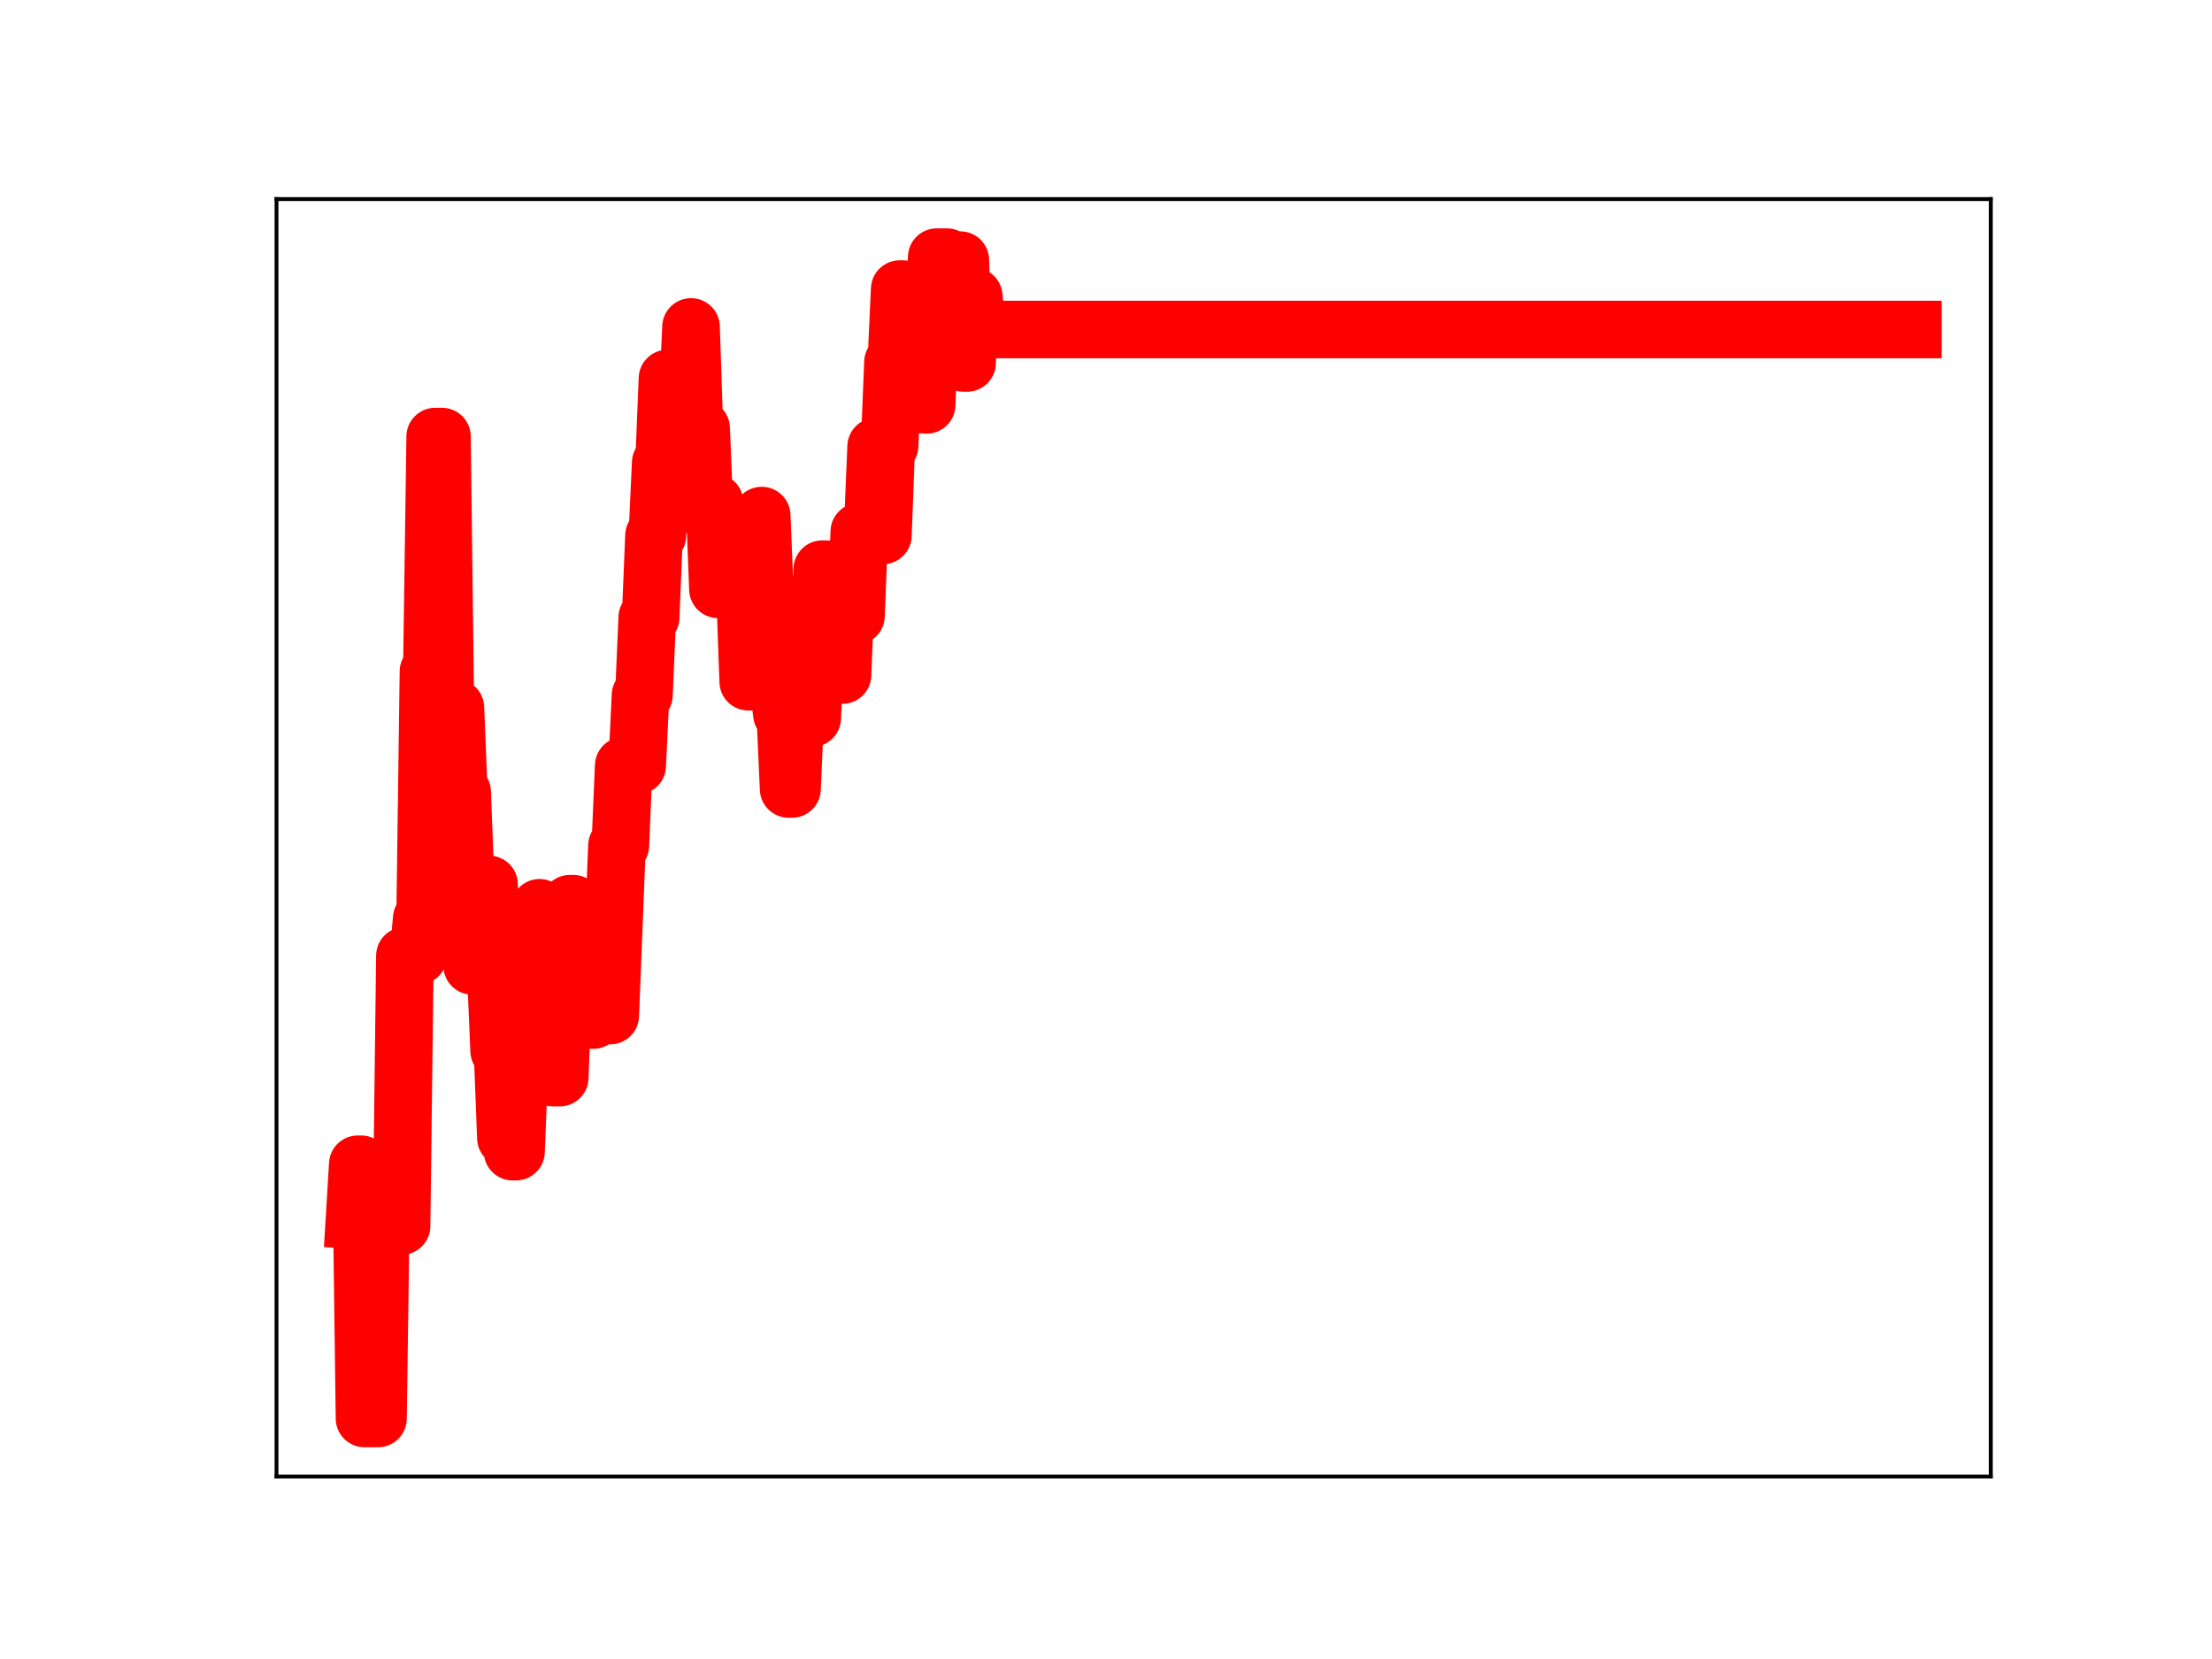<?xml version="1.0" encoding="utf-8" standalone="no"?>
<!DOCTYPE svg PUBLIC "-//W3C//DTD SVG 1.1//EN"
  "http://www.w3.org/Graphics/SVG/1.1/DTD/svg11.dtd">
<!-- Created with matplotlib (https://matplotlib.org/) -->
<svg height="345.6pt" version="1.1" viewBox="0 0 460.8 345.6" width="460.8pt" xmlns="http://www.w3.org/2000/svg" xmlns:xlink="http://www.w3.org/1999/xlink">
 <defs>
  <style type="text/css">
*{stroke-linecap:butt;stroke-linejoin:round;}
  </style>
 </defs>
 <g id="figure_1">
  <g id="patch_1">
   <path d="M 0 345.6 
L 460.8 345.6 
L 460.8 0 
L 0 0 
z
" style="fill:#ffffff;"/>
  </g>
  <g id="axes_1">
   <g id="patch_2">
    <path d="M 57.6 307.584 
L 414.72 307.584 
L 414.72 41.472 
L 57.6 41.472 
z
" style="fill:#ffffff;"/>
   </g>
   <g id="line2d_1">
    <path clip-path="url(#p9715b71f26)" d="M 73.833 254.165 
L 74.534 242.538 
L 75.235 242.538 
L 75.936 295.488 
L 78.741 295.488 
L 79.442 245.428 
L 80.144 245.428 
L 80.845 245.859 
L 82.247 245.859 
L 82.948 255.405 
L 83.649 255.405 
L 84.351 199.102 
L 87.155 199.102 
L 87.857 191.334 
L 88.558 191.334 
L 89.259 139.873 
L 89.96 139.873 
L 90.661 90.949 
L 92.064 90.949 
L 92.765 146.83 
L 93.466 146.83 
L 94.167 147.431 
L 94.869 147.431 
L 95.57 164.989 
L 96.271 164.989 
L 96.972 183.103 
L 97.673 183.103 
L 98.375 201.206 
L 99.777 201.206 
L 100.478 184.251 
L 101.881 184.251 
L 102.582 202.465 
L 103.283 202.465 
L 103.984 218.916 
L 104.685 218.916 
L 105.387 237.052 
L 106.088 237.052 
L 106.789 239.905 
L 107.49 239.905 
L 108.191 222.46 
L 108.893 222.46 
L 109.594 225.056 
L 110.295 207.238 
L 111.697 207.238 
L 112.399 189.113 
L 113.1 205.511 
L 114.502 205.511 
L 115.203 224.483 
L 116.606 224.483 
L 117.307 205.47 
L 118.008 205.47 
L 118.709 188.261 
L 119.411 188.261 
L 120.112 192.859 
L 120.813 192.859 
L 121.514 193.242 
L 122.215 193.242 
L 122.917 212.487 
L 123.618 212.487 
L 124.319 194.306 
L 125.02 193.569 
L 125.721 193.569 
L 126.423 211.561 
L 127.124 211.561 
L 128.526 176.155 
L 129.227 176.155 
L 129.929 159.512 
L 132.733 159.512 
L 133.435 144.821 
L 134.136 144.821 
L 134.837 128.628 
L 135.538 128.628 
L 136.239 111.591 
L 136.941 111.591 
L 137.642 96.369 
L 138.343 96.369 
L 139.044 78.854 
L 139.745 78.854 
L 140.447 98.556 
L 141.148 98.556 
L 141.849 83.646 
L 143.251 83.646 
L 143.952 68.113 
L 144.654 89.226 
L 146.056 89.226 
L 146.757 106.37 
L 148.16 106.37 
L 148.861 104.655 
L 149.562 122.751 
L 155.172 122.751 
L 155.873 142.008 
L 156.574 142.008 
L 157.275 122.536 
L 157.976 122.536 
L 158.678 107.405 
L 159.379 124.736 
L 160.781 124.736 
L 161.482 142.935 
L 162.184 142.935 
L 162.885 148.77 
L 163.586 148.77 
L 164.287 164.35 
L 164.988 164.35 
L 165.69 148.272 
L 166.391 148.272 
L 167.092 132.502 
L 168.494 132.502 
L 169.196 149.59 
L 169.897 134.243 
L 170.598 134.243 
L 171.299 118.568 
L 172 118.568 
L 172.702 135.434 
L 173.403 135.434 
L 174.104 140.616 
L 175.506 140.616 
L 176.208 123.311 
L 177.61 123.311 
L 178.311 128.293 
L 179.012 110.756 
L 180.415 110.756 
L 181.116 109.735 
L 181.817 109.735 
L 182.518 93.029 
L 183.22 93.029 
L 183.921 111.545 
L 184.622 92.846 
L 185.323 92.846 
L 186.024 75.455 
L 186.726 75.455 
L 187.427 60.227 
L 188.128 60.227 
L 188.829 78.847 
L 189.53 84.124 
L 190.232 84.124 
L 190.933 84.238 
L 193.036 84.336 
L 193.738 67.854 
L 194.439 67.854 
L 195.14 53.568 
L 197.244 53.568 
L 197.945 71.381 
L 198.646 71.381 
L 199.347 54.196 
L 200.048 54.196 
L 200.75 75.607 
L 201.451 75.607 
L 202.152 61.744 
L 202.853 61.744 
L 203.554 68.638 
L 398.487 68.638 
L 398.487 68.638 
" style="fill:none;stroke:#ff0000;stroke-linecap:square;stroke-width:12;"/>
    <defs>
     <path d="M 0 3 
C 0.796 3 1.559 2.684 2.121 2.121 
C 2.684 1.559 3 0.796 3 0 
C 3 -0.796 2.684 -1.559 2.121 -2.121 
C 1.559 -2.684 0.796 -3 0 -3 
C -0.796 -3 -1.559 -2.684 -2.121 -2.121 
C -2.684 -1.559 -3 -0.796 -3 0 
C -3 0.796 -2.684 1.559 -2.121 2.121 
C -1.559 2.684 -0.796 3 0 3 
z
" id="mf1afc79e54" style="stroke:#ff0000;"/>
    </defs>
    <g clip-path="url(#p9715b71f26)">
     <use style="fill:#ff0000;stroke:#ff0000;" x="73.833" xlink:href="#mf1afc79e54" y="254.165"/>
     <use style="fill:#ff0000;stroke:#ff0000;" x="74.534" xlink:href="#mf1afc79e54" y="242.538"/>
     <use style="fill:#ff0000;stroke:#ff0000;" x="75.235" xlink:href="#mf1afc79e54" y="242.538"/>
     <use style="fill:#ff0000;stroke:#ff0000;" x="75.936" xlink:href="#mf1afc79e54" y="295.488"/>
     <use style="fill:#ff0000;stroke:#ff0000;" x="76.638" xlink:href="#mf1afc79e54" y="295.488"/>
     <use style="fill:#ff0000;stroke:#ff0000;" x="77.339" xlink:href="#mf1afc79e54" y="295.488"/>
     <use style="fill:#ff0000;stroke:#ff0000;" x="78.04" xlink:href="#mf1afc79e54" y="295.488"/>
     <use style="fill:#ff0000;stroke:#ff0000;" x="78.741" xlink:href="#mf1afc79e54" y="295.488"/>
     <use style="fill:#ff0000;stroke:#ff0000;" x="79.442" xlink:href="#mf1afc79e54" y="245.428"/>
     <use style="fill:#ff0000;stroke:#ff0000;" x="80.144" xlink:href="#mf1afc79e54" y="245.428"/>
     <use style="fill:#ff0000;stroke:#ff0000;" x="80.845" xlink:href="#mf1afc79e54" y="245.859"/>
     <use style="fill:#ff0000;stroke:#ff0000;" x="81.546" xlink:href="#mf1afc79e54" y="245.859"/>
     <use style="fill:#ff0000;stroke:#ff0000;" x="82.247" xlink:href="#mf1afc79e54" y="245.859"/>
     <use style="fill:#ff0000;stroke:#ff0000;" x="82.948" xlink:href="#mf1afc79e54" y="255.405"/>
     <use style="fill:#ff0000;stroke:#ff0000;" x="83.649" xlink:href="#mf1afc79e54" y="255.405"/>
     <use style="fill:#ff0000;stroke:#ff0000;" x="84.351" xlink:href="#mf1afc79e54" y="199.102"/>
     <use style="fill:#ff0000;stroke:#ff0000;" x="85.052" xlink:href="#mf1afc79e54" y="199.102"/>
     <use style="fill:#ff0000;stroke:#ff0000;" x="85.753" xlink:href="#mf1afc79e54" y="199.102"/>
     <use style="fill:#ff0000;stroke:#ff0000;" x="86.454" xlink:href="#mf1afc79e54" y="199.102"/>
     <use style="fill:#ff0000;stroke:#ff0000;" x="87.155" xlink:href="#mf1afc79e54" y="199.102"/>
     <use style="fill:#ff0000;stroke:#ff0000;" x="87.857" xlink:href="#mf1afc79e54" y="191.334"/>
     <use style="fill:#ff0000;stroke:#ff0000;" x="88.558" xlink:href="#mf1afc79e54" y="191.334"/>
     <use style="fill:#ff0000;stroke:#ff0000;" x="89.259" xlink:href="#mf1afc79e54" y="139.873"/>
     <use style="fill:#ff0000;stroke:#ff0000;" x="89.96" xlink:href="#mf1afc79e54" y="139.873"/>
     <use style="fill:#ff0000;stroke:#ff0000;" x="90.661" xlink:href="#mf1afc79e54" y="90.949"/>
     <use style="fill:#ff0000;stroke:#ff0000;" x="91.363" xlink:href="#mf1afc79e54" y="90.949"/>
     <use style="fill:#ff0000;stroke:#ff0000;" x="92.064" xlink:href="#mf1afc79e54" y="90.949"/>
     <use style="fill:#ff0000;stroke:#ff0000;" x="92.765" xlink:href="#mf1afc79e54" y="146.83"/>
     <use style="fill:#ff0000;stroke:#ff0000;" x="93.466" xlink:href="#mf1afc79e54" y="146.83"/>
     <use style="fill:#ff0000;stroke:#ff0000;" x="94.167" xlink:href="#mf1afc79e54" y="147.431"/>
     <use style="fill:#ff0000;stroke:#ff0000;" x="94.869" xlink:href="#mf1afc79e54" y="147.431"/>
     <use style="fill:#ff0000;stroke:#ff0000;" x="95.57" xlink:href="#mf1afc79e54" y="164.989"/>
     <use style="fill:#ff0000;stroke:#ff0000;" x="96.271" xlink:href="#mf1afc79e54" y="164.989"/>
     <use style="fill:#ff0000;stroke:#ff0000;" x="96.972" xlink:href="#mf1afc79e54" y="183.103"/>
     <use style="fill:#ff0000;stroke:#ff0000;" x="97.673" xlink:href="#mf1afc79e54" y="183.103"/>
     <use style="fill:#ff0000;stroke:#ff0000;" x="98.375" xlink:href="#mf1afc79e54" y="201.206"/>
     <use style="fill:#ff0000;stroke:#ff0000;" x="99.076" xlink:href="#mf1afc79e54" y="201.206"/>
     <use style="fill:#ff0000;stroke:#ff0000;" x="99.777" xlink:href="#mf1afc79e54" y="201.206"/>
     <use style="fill:#ff0000;stroke:#ff0000;" x="100.478" xlink:href="#mf1afc79e54" y="184.251"/>
     <use style="fill:#ff0000;stroke:#ff0000;" x="101.179" xlink:href="#mf1afc79e54" y="184.251"/>
     <use style="fill:#ff0000;stroke:#ff0000;" x="101.881" xlink:href="#mf1afc79e54" y="184.251"/>
     <use style="fill:#ff0000;stroke:#ff0000;" x="102.582" xlink:href="#mf1afc79e54" y="202.465"/>
     <use style="fill:#ff0000;stroke:#ff0000;" x="103.283" xlink:href="#mf1afc79e54" y="202.465"/>
     <use style="fill:#ff0000;stroke:#ff0000;" x="103.984" xlink:href="#mf1afc79e54" y="218.916"/>
     <use style="fill:#ff0000;stroke:#ff0000;" x="104.685" xlink:href="#mf1afc79e54" y="218.916"/>
     <use style="fill:#ff0000;stroke:#ff0000;" x="105.387" xlink:href="#mf1afc79e54" y="237.052"/>
     <use style="fill:#ff0000;stroke:#ff0000;" x="106.088" xlink:href="#mf1afc79e54" y="237.052"/>
     <use style="fill:#ff0000;stroke:#ff0000;" x="106.789" xlink:href="#mf1afc79e54" y="239.905"/>
     <use style="fill:#ff0000;stroke:#ff0000;" x="107.49" xlink:href="#mf1afc79e54" y="239.905"/>
     <use style="fill:#ff0000;stroke:#ff0000;" x="108.191" xlink:href="#mf1afc79e54" y="222.46"/>
     <use style="fill:#ff0000;stroke:#ff0000;" x="108.893" xlink:href="#mf1afc79e54" y="222.46"/>
     <use style="fill:#ff0000;stroke:#ff0000;" x="109.594" xlink:href="#mf1afc79e54" y="225.056"/>
     <use style="fill:#ff0000;stroke:#ff0000;" x="110.295" xlink:href="#mf1afc79e54" y="207.238"/>
     <use style="fill:#ff0000;stroke:#ff0000;" x="110.996" xlink:href="#mf1afc79e54" y="207.238"/>
     <use style="fill:#ff0000;stroke:#ff0000;" x="111.697" xlink:href="#mf1afc79e54" y="207.238"/>
     <use style="fill:#ff0000;stroke:#ff0000;" x="112.399" xlink:href="#mf1afc79e54" y="189.113"/>
     <use style="fill:#ff0000;stroke:#ff0000;" x="113.1" xlink:href="#mf1afc79e54" y="205.511"/>
     <use style="fill:#ff0000;stroke:#ff0000;" x="113.801" xlink:href="#mf1afc79e54" y="205.511"/>
     <use style="fill:#ff0000;stroke:#ff0000;" x="114.502" xlink:href="#mf1afc79e54" y="205.511"/>
     <use style="fill:#ff0000;stroke:#ff0000;" x="115.203" xlink:href="#mf1afc79e54" y="224.483"/>
     <use style="fill:#ff0000;stroke:#ff0000;" x="115.905" xlink:href="#mf1afc79e54" y="224.483"/>
     <use style="fill:#ff0000;stroke:#ff0000;" x="116.606" xlink:href="#mf1afc79e54" y="224.483"/>
     <use style="fill:#ff0000;stroke:#ff0000;" x="117.307" xlink:href="#mf1afc79e54" y="205.47"/>
     <use style="fill:#ff0000;stroke:#ff0000;" x="118.008" xlink:href="#mf1afc79e54" y="205.47"/>
     <use style="fill:#ff0000;stroke:#ff0000;" x="118.709" xlink:href="#mf1afc79e54" y="188.261"/>
     <use style="fill:#ff0000;stroke:#ff0000;" x="119.411" xlink:href="#mf1afc79e54" y="188.261"/>
     <use style="fill:#ff0000;stroke:#ff0000;" x="120.112" xlink:href="#mf1afc79e54" y="192.859"/>
     <use style="fill:#ff0000;stroke:#ff0000;" x="120.813" xlink:href="#mf1afc79e54" y="192.859"/>
     <use style="fill:#ff0000;stroke:#ff0000;" x="121.514" xlink:href="#mf1afc79e54" y="193.242"/>
     <use style="fill:#ff0000;stroke:#ff0000;" x="122.215" xlink:href="#mf1afc79e54" y="193.242"/>
     <use style="fill:#ff0000;stroke:#ff0000;" x="122.917" xlink:href="#mf1afc79e54" y="212.487"/>
     <use style="fill:#ff0000;stroke:#ff0000;" x="123.618" xlink:href="#mf1afc79e54" y="212.487"/>
     <use style="fill:#ff0000;stroke:#ff0000;" x="124.319" xlink:href="#mf1afc79e54" y="194.306"/>
     <use style="fill:#ff0000;stroke:#ff0000;" x="125.02" xlink:href="#mf1afc79e54" y="193.569"/>
     <use style="fill:#ff0000;stroke:#ff0000;" x="125.721" xlink:href="#mf1afc79e54" y="193.569"/>
     <use style="fill:#ff0000;stroke:#ff0000;" x="126.423" xlink:href="#mf1afc79e54" y="211.561"/>
     <use style="fill:#ff0000;stroke:#ff0000;" x="127.124" xlink:href="#mf1afc79e54" y="211.561"/>
     <use style="fill:#ff0000;stroke:#ff0000;" x="127.825" xlink:href="#mf1afc79e54" y="193.822"/>
     <use style="fill:#ff0000;stroke:#ff0000;" x="128.526" xlink:href="#mf1afc79e54" y="176.155"/>
     <use style="fill:#ff0000;stroke:#ff0000;" x="129.227" xlink:href="#mf1afc79e54" y="176.155"/>
     <use style="fill:#ff0000;stroke:#ff0000;" x="129.929" xlink:href="#mf1afc79e54" y="159.512"/>
     <use style="fill:#ff0000;stroke:#ff0000;" x="130.63" xlink:href="#mf1afc79e54" y="159.512"/>
     <use style="fill:#ff0000;stroke:#ff0000;" x="131.331" xlink:href="#mf1afc79e54" y="159.512"/>
     <use style="fill:#ff0000;stroke:#ff0000;" x="132.032" xlink:href="#mf1afc79e54" y="159.512"/>
     <use style="fill:#ff0000;stroke:#ff0000;" x="132.733" xlink:href="#mf1afc79e54" y="159.512"/>
     <use style="fill:#ff0000;stroke:#ff0000;" x="133.435" xlink:href="#mf1afc79e54" y="144.821"/>
     <use style="fill:#ff0000;stroke:#ff0000;" x="134.136" xlink:href="#mf1afc79e54" y="144.821"/>
     <use style="fill:#ff0000;stroke:#ff0000;" x="134.837" xlink:href="#mf1afc79e54" y="128.628"/>
     <use style="fill:#ff0000;stroke:#ff0000;" x="135.538" xlink:href="#mf1afc79e54" y="128.628"/>
     <use style="fill:#ff0000;stroke:#ff0000;" x="136.239" xlink:href="#mf1afc79e54" y="111.591"/>
     <use style="fill:#ff0000;stroke:#ff0000;" x="136.941" xlink:href="#mf1afc79e54" y="111.591"/>
     <use style="fill:#ff0000;stroke:#ff0000;" x="137.642" xlink:href="#mf1afc79e54" y="96.369"/>
     <use style="fill:#ff0000;stroke:#ff0000;" x="138.343" xlink:href="#mf1afc79e54" y="96.369"/>
     <use style="fill:#ff0000;stroke:#ff0000;" x="139.044" xlink:href="#mf1afc79e54" y="78.854"/>
     <use style="fill:#ff0000;stroke:#ff0000;" x="139.745" xlink:href="#mf1afc79e54" y="78.854"/>
     <use style="fill:#ff0000;stroke:#ff0000;" x="140.447" xlink:href="#mf1afc79e54" y="98.556"/>
     <use style="fill:#ff0000;stroke:#ff0000;" x="141.148" xlink:href="#mf1afc79e54" y="98.556"/>
     <use style="fill:#ff0000;stroke:#ff0000;" x="141.849" xlink:href="#mf1afc79e54" y="83.646"/>
     <use style="fill:#ff0000;stroke:#ff0000;" x="142.55" xlink:href="#mf1afc79e54" y="83.646"/>
     <use style="fill:#ff0000;stroke:#ff0000;" x="143.251" xlink:href="#mf1afc79e54" y="83.646"/>
     <use style="fill:#ff0000;stroke:#ff0000;" x="143.952" xlink:href="#mf1afc79e54" y="68.113"/>
     <use style="fill:#ff0000;stroke:#ff0000;" x="144.654" xlink:href="#mf1afc79e54" y="89.226"/>
     <use style="fill:#ff0000;stroke:#ff0000;" x="145.355" xlink:href="#mf1afc79e54" y="89.226"/>
     <use style="fill:#ff0000;stroke:#ff0000;" x="146.056" xlink:href="#mf1afc79e54" y="89.226"/>
     <use style="fill:#ff0000;stroke:#ff0000;" x="146.757" xlink:href="#mf1afc79e54" y="106.37"/>
     <use style="fill:#ff0000;stroke:#ff0000;" x="147.458" xlink:href="#mf1afc79e54" y="106.37"/>
     <use style="fill:#ff0000;stroke:#ff0000;" x="148.16" xlink:href="#mf1afc79e54" y="106.37"/>
     <use style="fill:#ff0000;stroke:#ff0000;" x="148.861" xlink:href="#mf1afc79e54" y="104.655"/>
     <use style="fill:#ff0000;stroke:#ff0000;" x="149.562" xlink:href="#mf1afc79e54" y="122.751"/>
     <use style="fill:#ff0000;stroke:#ff0000;" x="150.263" xlink:href="#mf1afc79e54" y="122.751"/>
     <use style="fill:#ff0000;stroke:#ff0000;" x="150.964" xlink:href="#mf1afc79e54" y="122.751"/>
     <use style="fill:#ff0000;stroke:#ff0000;" x="151.666" xlink:href="#mf1afc79e54" y="122.751"/>
     <use style="fill:#ff0000;stroke:#ff0000;" x="152.367" xlink:href="#mf1afc79e54" y="122.751"/>
     <use style="fill:#ff0000;stroke:#ff0000;" x="153.068" xlink:href="#mf1afc79e54" y="122.751"/>
     <use style="fill:#ff0000;stroke:#ff0000;" x="153.769" xlink:href="#mf1afc79e54" y="122.751"/>
     <use style="fill:#ff0000;stroke:#ff0000;" x="154.47" xlink:href="#mf1afc79e54" y="122.751"/>
     <use style="fill:#ff0000;stroke:#ff0000;" x="155.172" xlink:href="#mf1afc79e54" y="122.751"/>
     <use style="fill:#ff0000;stroke:#ff0000;" x="155.873" xlink:href="#mf1afc79e54" y="142.008"/>
     <use style="fill:#ff0000;stroke:#ff0000;" x="156.574" xlink:href="#mf1afc79e54" y="142.008"/>
     <use style="fill:#ff0000;stroke:#ff0000;" x="157.275" xlink:href="#mf1afc79e54" y="122.536"/>
     <use style="fill:#ff0000;stroke:#ff0000;" x="157.976" xlink:href="#mf1afc79e54" y="122.536"/>
     <use style="fill:#ff0000;stroke:#ff0000;" x="158.678" xlink:href="#mf1afc79e54" y="107.405"/>
     <use style="fill:#ff0000;stroke:#ff0000;" x="159.379" xlink:href="#mf1afc79e54" y="124.736"/>
     <use style="fill:#ff0000;stroke:#ff0000;" x="160.08" xlink:href="#mf1afc79e54" y="124.736"/>
     <use style="fill:#ff0000;stroke:#ff0000;" x="160.781" xlink:href="#mf1afc79e54" y="124.736"/>
     <use style="fill:#ff0000;stroke:#ff0000;" x="161.482" xlink:href="#mf1afc79e54" y="142.935"/>
     <use style="fill:#ff0000;stroke:#ff0000;" x="162.184" xlink:href="#mf1afc79e54" y="142.935"/>
     <use style="fill:#ff0000;stroke:#ff0000;" x="162.885" xlink:href="#mf1afc79e54" y="148.77"/>
     <use style="fill:#ff0000;stroke:#ff0000;" x="163.586" xlink:href="#mf1afc79e54" y="148.77"/>
     <use style="fill:#ff0000;stroke:#ff0000;" x="164.287" xlink:href="#mf1afc79e54" y="164.35"/>
     <use style="fill:#ff0000;stroke:#ff0000;" x="164.988" xlink:href="#mf1afc79e54" y="164.35"/>
     <use style="fill:#ff0000;stroke:#ff0000;" x="165.69" xlink:href="#mf1afc79e54" y="148.272"/>
     <use style="fill:#ff0000;stroke:#ff0000;" x="166.391" xlink:href="#mf1afc79e54" y="148.272"/>
     <use style="fill:#ff0000;stroke:#ff0000;" x="167.092" xlink:href="#mf1afc79e54" y="132.502"/>
     <use style="fill:#ff0000;stroke:#ff0000;" x="167.793" xlink:href="#mf1afc79e54" y="132.502"/>
     <use style="fill:#ff0000;stroke:#ff0000;" x="168.494" xlink:href="#mf1afc79e54" y="132.502"/>
     <use style="fill:#ff0000;stroke:#ff0000;" x="169.196" xlink:href="#mf1afc79e54" y="149.59"/>
     <use style="fill:#ff0000;stroke:#ff0000;" x="169.897" xlink:href="#mf1afc79e54" y="134.243"/>
     <use style="fill:#ff0000;stroke:#ff0000;" x="170.598" xlink:href="#mf1afc79e54" y="134.243"/>
     <use style="fill:#ff0000;stroke:#ff0000;" x="171.299" xlink:href="#mf1afc79e54" y="118.568"/>
     <use style="fill:#ff0000;stroke:#ff0000;" x="172" xlink:href="#mf1afc79e54" y="118.568"/>
     <use style="fill:#ff0000;stroke:#ff0000;" x="172.702" xlink:href="#mf1afc79e54" y="135.434"/>
     <use style="fill:#ff0000;stroke:#ff0000;" x="173.403" xlink:href="#mf1afc79e54" y="135.434"/>
     <use style="fill:#ff0000;stroke:#ff0000;" x="174.104" xlink:href="#mf1afc79e54" y="140.616"/>
     <use style="fill:#ff0000;stroke:#ff0000;" x="174.805" xlink:href="#mf1afc79e54" y="140.616"/>
     <use style="fill:#ff0000;stroke:#ff0000;" x="175.506" xlink:href="#mf1afc79e54" y="140.616"/>
     <use style="fill:#ff0000;stroke:#ff0000;" x="176.208" xlink:href="#mf1afc79e54" y="123.311"/>
     <use style="fill:#ff0000;stroke:#ff0000;" x="176.909" xlink:href="#mf1afc79e54" y="123.311"/>
     <use style="fill:#ff0000;stroke:#ff0000;" x="177.61" xlink:href="#mf1afc79e54" y="123.311"/>
     <use style="fill:#ff0000;stroke:#ff0000;" x="178.311" xlink:href="#mf1afc79e54" y="128.293"/>
     <use style="fill:#ff0000;stroke:#ff0000;" x="179.012" xlink:href="#mf1afc79e54" y="110.756"/>
     <use style="fill:#ff0000;stroke:#ff0000;" x="179.714" xlink:href="#mf1afc79e54" y="110.756"/>
     <use style="fill:#ff0000;stroke:#ff0000;" x="180.415" xlink:href="#mf1afc79e54" y="110.756"/>
     <use style="fill:#ff0000;stroke:#ff0000;" x="181.116" xlink:href="#mf1afc79e54" y="109.735"/>
     <use style="fill:#ff0000;stroke:#ff0000;" x="181.817" xlink:href="#mf1afc79e54" y="109.735"/>
     <use style="fill:#ff0000;stroke:#ff0000;" x="182.518" xlink:href="#mf1afc79e54" y="93.029"/>
     <use style="fill:#ff0000;stroke:#ff0000;" x="183.22" xlink:href="#mf1afc79e54" y="93.029"/>
     <use style="fill:#ff0000;stroke:#ff0000;" x="183.921" xlink:href="#mf1afc79e54" y="111.545"/>
     <use style="fill:#ff0000;stroke:#ff0000;" x="184.622" xlink:href="#mf1afc79e54" y="92.846"/>
     <use style="fill:#ff0000;stroke:#ff0000;" x="185.323" xlink:href="#mf1afc79e54" y="92.846"/>
     <use style="fill:#ff0000;stroke:#ff0000;" x="186.024" xlink:href="#mf1afc79e54" y="75.455"/>
     <use style="fill:#ff0000;stroke:#ff0000;" x="186.726" xlink:href="#mf1afc79e54" y="75.455"/>
     <use style="fill:#ff0000;stroke:#ff0000;" x="187.427" xlink:href="#mf1afc79e54" y="60.227"/>
     <use style="fill:#ff0000;stroke:#ff0000;" x="188.128" xlink:href="#mf1afc79e54" y="60.227"/>
     <use style="fill:#ff0000;stroke:#ff0000;" x="188.829" xlink:href="#mf1afc79e54" y="78.847"/>
     <use style="fill:#ff0000;stroke:#ff0000;" x="189.53" xlink:href="#mf1afc79e54" y="84.124"/>
     <use style="fill:#ff0000;stroke:#ff0000;" x="190.232" xlink:href="#mf1afc79e54" y="84.124"/>
     <use style="fill:#ff0000;stroke:#ff0000;" x="190.933" xlink:href="#mf1afc79e54" y="84.238"/>
     <use style="fill:#ff0000;stroke:#ff0000;" x="191.634" xlink:href="#mf1afc79e54" y="84.238"/>
     <use style="fill:#ff0000;stroke:#ff0000;" x="192.335" xlink:href="#mf1afc79e54" y="84.336"/>
     <use style="fill:#ff0000;stroke:#ff0000;" x="193.036" xlink:href="#mf1afc79e54" y="84.336"/>
     <use style="fill:#ff0000;stroke:#ff0000;" x="193.738" xlink:href="#mf1afc79e54" y="67.854"/>
     <use style="fill:#ff0000;stroke:#ff0000;" x="194.439" xlink:href="#mf1afc79e54" y="67.854"/>
     <use style="fill:#ff0000;stroke:#ff0000;" x="195.14" xlink:href="#mf1afc79e54" y="53.568"/>
     <use style="fill:#ff0000;stroke:#ff0000;" x="195.841" xlink:href="#mf1afc79e54" y="53.568"/>
     <use style="fill:#ff0000;stroke:#ff0000;" x="196.542" xlink:href="#mf1afc79e54" y="53.568"/>
     <use style="fill:#ff0000;stroke:#ff0000;" x="197.244" xlink:href="#mf1afc79e54" y="53.568"/>
     <use style="fill:#ff0000;stroke:#ff0000;" x="197.945" xlink:href="#mf1afc79e54" y="71.381"/>
     <use style="fill:#ff0000;stroke:#ff0000;" x="198.646" xlink:href="#mf1afc79e54" y="71.381"/>
     <use style="fill:#ff0000;stroke:#ff0000;" x="199.347" xlink:href="#mf1afc79e54" y="54.196"/>
     <use style="fill:#ff0000;stroke:#ff0000;" x="200.048" xlink:href="#mf1afc79e54" y="54.196"/>
     <use style="fill:#ff0000;stroke:#ff0000;" x="200.75" xlink:href="#mf1afc79e54" y="75.607"/>
     <use style="fill:#ff0000;stroke:#ff0000;" x="201.451" xlink:href="#mf1afc79e54" y="75.607"/>
     <use style="fill:#ff0000;stroke:#ff0000;" x="202.152" xlink:href="#mf1afc79e54" y="61.744"/>
     <use style="fill:#ff0000;stroke:#ff0000;" x="202.853" xlink:href="#mf1afc79e54" y="61.744"/>
     <use style="fill:#ff0000;stroke:#ff0000;" x="203.554" xlink:href="#mf1afc79e54" y="68.638"/>
     <use style="fill:#ff0000;stroke:#ff0000;" x="204.256" xlink:href="#mf1afc79e54" y="68.638"/>
     <use style="fill:#ff0000;stroke:#ff0000;" x="204.957" xlink:href="#mf1afc79e54" y="68.638"/>
     <use style="fill:#ff0000;stroke:#ff0000;" x="205.658" xlink:href="#mf1afc79e54" y="68.638"/>
     <use style="fill:#ff0000;stroke:#ff0000;" x="206.359" xlink:href="#mf1afc79e54" y="68.638"/>
     <use style="fill:#ff0000;stroke:#ff0000;" x="207.06" xlink:href="#mf1afc79e54" y="68.638"/>
     <use style="fill:#ff0000;stroke:#ff0000;" x="207.761" xlink:href="#mf1afc79e54" y="68.638"/>
     <use style="fill:#ff0000;stroke:#ff0000;" x="208.463" xlink:href="#mf1afc79e54" y="68.638"/>
     <use style="fill:#ff0000;stroke:#ff0000;" x="209.164" xlink:href="#mf1afc79e54" y="68.638"/>
     <use style="fill:#ff0000;stroke:#ff0000;" x="209.865" xlink:href="#mf1afc79e54" y="68.638"/>
     <use style="fill:#ff0000;stroke:#ff0000;" x="210.566" xlink:href="#mf1afc79e54" y="68.638"/>
     <use style="fill:#ff0000;stroke:#ff0000;" x="211.267" xlink:href="#mf1afc79e54" y="68.638"/>
     <use style="fill:#ff0000;stroke:#ff0000;" x="211.969" xlink:href="#mf1afc79e54" y="68.638"/>
     <use style="fill:#ff0000;stroke:#ff0000;" x="212.67" xlink:href="#mf1afc79e54" y="68.638"/>
     <use style="fill:#ff0000;stroke:#ff0000;" x="213.371" xlink:href="#mf1afc79e54" y="68.638"/>
     <use style="fill:#ff0000;stroke:#ff0000;" x="214.072" xlink:href="#mf1afc79e54" y="68.638"/>
     <use style="fill:#ff0000;stroke:#ff0000;" x="214.773" xlink:href="#mf1afc79e54" y="68.638"/>
     <use style="fill:#ff0000;stroke:#ff0000;" x="215.475" xlink:href="#mf1afc79e54" y="68.638"/>
     <use style="fill:#ff0000;stroke:#ff0000;" x="216.176" xlink:href="#mf1afc79e54" y="68.638"/>
     <use style="fill:#ff0000;stroke:#ff0000;" x="216.877" xlink:href="#mf1afc79e54" y="68.638"/>
     <use style="fill:#ff0000;stroke:#ff0000;" x="217.578" xlink:href="#mf1afc79e54" y="68.638"/>
     <use style="fill:#ff0000;stroke:#ff0000;" x="218.279" xlink:href="#mf1afc79e54" y="68.638"/>
     <use style="fill:#ff0000;stroke:#ff0000;" x="218.981" xlink:href="#mf1afc79e54" y="68.638"/>
     <use style="fill:#ff0000;stroke:#ff0000;" x="219.682" xlink:href="#mf1afc79e54" y="68.638"/>
     <use style="fill:#ff0000;stroke:#ff0000;" x="220.383" xlink:href="#mf1afc79e54" y="68.638"/>
     <use style="fill:#ff0000;stroke:#ff0000;" x="221.084" xlink:href="#mf1afc79e54" y="68.638"/>
     <use style="fill:#ff0000;stroke:#ff0000;" x="221.785" xlink:href="#mf1afc79e54" y="68.638"/>
     <use style="fill:#ff0000;stroke:#ff0000;" x="222.487" xlink:href="#mf1afc79e54" y="68.638"/>
     <use style="fill:#ff0000;stroke:#ff0000;" x="223.188" xlink:href="#mf1afc79e54" y="68.638"/>
     <use style="fill:#ff0000;stroke:#ff0000;" x="223.889" xlink:href="#mf1afc79e54" y="68.638"/>
     <use style="fill:#ff0000;stroke:#ff0000;" x="224.59" xlink:href="#mf1afc79e54" y="68.638"/>
     <use style="fill:#ff0000;stroke:#ff0000;" x="225.291" xlink:href="#mf1afc79e54" y="68.638"/>
     <use style="fill:#ff0000;stroke:#ff0000;" x="225.993" xlink:href="#mf1afc79e54" y="68.638"/>
     <use style="fill:#ff0000;stroke:#ff0000;" x="226.694" xlink:href="#mf1afc79e54" y="68.638"/>
     <use style="fill:#ff0000;stroke:#ff0000;" x="227.395" xlink:href="#mf1afc79e54" y="68.638"/>
     <use style="fill:#ff0000;stroke:#ff0000;" x="228.096" xlink:href="#mf1afc79e54" y="68.638"/>
     <use style="fill:#ff0000;stroke:#ff0000;" x="228.797" xlink:href="#mf1afc79e54" y="68.638"/>
     <use style="fill:#ff0000;stroke:#ff0000;" x="229.499" xlink:href="#mf1afc79e54" y="68.638"/>
     <use style="fill:#ff0000;stroke:#ff0000;" x="230.2" xlink:href="#mf1afc79e54" y="68.638"/>
     <use style="fill:#ff0000;stroke:#ff0000;" x="230.901" xlink:href="#mf1afc79e54" y="68.638"/>
     <use style="fill:#ff0000;stroke:#ff0000;" x="231.602" xlink:href="#mf1afc79e54" y="68.638"/>
     <use style="fill:#ff0000;stroke:#ff0000;" x="232.303" xlink:href="#mf1afc79e54" y="68.638"/>
     <use style="fill:#ff0000;stroke:#ff0000;" x="233.005" xlink:href="#mf1afc79e54" y="68.638"/>
     <use style="fill:#ff0000;stroke:#ff0000;" x="233.706" xlink:href="#mf1afc79e54" y="68.638"/>
     <use style="fill:#ff0000;stroke:#ff0000;" x="234.407" xlink:href="#mf1afc79e54" y="68.638"/>
     <use style="fill:#ff0000;stroke:#ff0000;" x="235.108" xlink:href="#mf1afc79e54" y="68.638"/>
     <use style="fill:#ff0000;stroke:#ff0000;" x="235.809" xlink:href="#mf1afc79e54" y="68.638"/>
     <use style="fill:#ff0000;stroke:#ff0000;" x="236.511" xlink:href="#mf1afc79e54" y="68.638"/>
     <use style="fill:#ff0000;stroke:#ff0000;" x="237.212" xlink:href="#mf1afc79e54" y="68.638"/>
     <use style="fill:#ff0000;stroke:#ff0000;" x="237.913" xlink:href="#mf1afc79e54" y="68.638"/>
     <use style="fill:#ff0000;stroke:#ff0000;" x="238.614" xlink:href="#mf1afc79e54" y="68.638"/>
     <use style="fill:#ff0000;stroke:#ff0000;" x="239.315" xlink:href="#mf1afc79e54" y="68.638"/>
     <use style="fill:#ff0000;stroke:#ff0000;" x="240.017" xlink:href="#mf1afc79e54" y="68.638"/>
     <use style="fill:#ff0000;stroke:#ff0000;" x="240.718" xlink:href="#mf1afc79e54" y="68.638"/>
     <use style="fill:#ff0000;stroke:#ff0000;" x="241.419" xlink:href="#mf1afc79e54" y="68.638"/>
     <use style="fill:#ff0000;stroke:#ff0000;" x="242.12" xlink:href="#mf1afc79e54" y="68.638"/>
     <use style="fill:#ff0000;stroke:#ff0000;" x="242.821" xlink:href="#mf1afc79e54" y="68.638"/>
     <use style="fill:#ff0000;stroke:#ff0000;" x="243.523" xlink:href="#mf1afc79e54" y="68.638"/>
     <use style="fill:#ff0000;stroke:#ff0000;" x="244.224" xlink:href="#mf1afc79e54" y="68.638"/>
     <use style="fill:#ff0000;stroke:#ff0000;" x="244.925" xlink:href="#mf1afc79e54" y="68.638"/>
     <use style="fill:#ff0000;stroke:#ff0000;" x="245.626" xlink:href="#mf1afc79e54" y="68.638"/>
     <use style="fill:#ff0000;stroke:#ff0000;" x="246.327" xlink:href="#mf1afc79e54" y="68.638"/>
     <use style="fill:#ff0000;stroke:#ff0000;" x="247.029" xlink:href="#mf1afc79e54" y="68.638"/>
     <use style="fill:#ff0000;stroke:#ff0000;" x="247.73" xlink:href="#mf1afc79e54" y="68.638"/>
     <use style="fill:#ff0000;stroke:#ff0000;" x="248.431" xlink:href="#mf1afc79e54" y="68.638"/>
     <use style="fill:#ff0000;stroke:#ff0000;" x="249.132" xlink:href="#mf1afc79e54" y="68.638"/>
     <use style="fill:#ff0000;stroke:#ff0000;" x="249.833" xlink:href="#mf1afc79e54" y="68.638"/>
     <use style="fill:#ff0000;stroke:#ff0000;" x="250.535" xlink:href="#mf1afc79e54" y="68.638"/>
     <use style="fill:#ff0000;stroke:#ff0000;" x="251.236" xlink:href="#mf1afc79e54" y="68.638"/>
     <use style="fill:#ff0000;stroke:#ff0000;" x="251.937" xlink:href="#mf1afc79e54" y="68.638"/>
     <use style="fill:#ff0000;stroke:#ff0000;" x="252.638" xlink:href="#mf1afc79e54" y="68.638"/>
     <use style="fill:#ff0000;stroke:#ff0000;" x="253.339" xlink:href="#mf1afc79e54" y="68.638"/>
     <use style="fill:#ff0000;stroke:#ff0000;" x="254.041" xlink:href="#mf1afc79e54" y="68.638"/>
     <use style="fill:#ff0000;stroke:#ff0000;" x="254.742" xlink:href="#mf1afc79e54" y="68.638"/>
     <use style="fill:#ff0000;stroke:#ff0000;" x="255.443" xlink:href="#mf1afc79e54" y="68.638"/>
     <use style="fill:#ff0000;stroke:#ff0000;" x="256.144" xlink:href="#mf1afc79e54" y="68.638"/>
     <use style="fill:#ff0000;stroke:#ff0000;" x="256.845" xlink:href="#mf1afc79e54" y="68.638"/>
     <use style="fill:#ff0000;stroke:#ff0000;" x="257.547" xlink:href="#mf1afc79e54" y="68.638"/>
     <use style="fill:#ff0000;stroke:#ff0000;" x="258.248" xlink:href="#mf1afc79e54" y="68.638"/>
     <use style="fill:#ff0000;stroke:#ff0000;" x="258.949" xlink:href="#mf1afc79e54" y="68.638"/>
     <use style="fill:#ff0000;stroke:#ff0000;" x="259.65" xlink:href="#mf1afc79e54" y="68.638"/>
     <use style="fill:#ff0000;stroke:#ff0000;" x="260.351" xlink:href="#mf1afc79e54" y="68.638"/>
     <use style="fill:#ff0000;stroke:#ff0000;" x="261.053" xlink:href="#mf1afc79e54" y="68.638"/>
     <use style="fill:#ff0000;stroke:#ff0000;" x="261.754" xlink:href="#mf1afc79e54" y="68.638"/>
     <use style="fill:#ff0000;stroke:#ff0000;" x="262.455" xlink:href="#mf1afc79e54" y="68.638"/>
     <use style="fill:#ff0000;stroke:#ff0000;" x="263.156" xlink:href="#mf1afc79e54" y="68.638"/>
     <use style="fill:#ff0000;stroke:#ff0000;" x="263.857" xlink:href="#mf1afc79e54" y="68.638"/>
     <use style="fill:#ff0000;stroke:#ff0000;" x="264.559" xlink:href="#mf1afc79e54" y="68.638"/>
     <use style="fill:#ff0000;stroke:#ff0000;" x="265.26" xlink:href="#mf1afc79e54" y="68.638"/>
     <use style="fill:#ff0000;stroke:#ff0000;" x="265.961" xlink:href="#mf1afc79e54" y="68.638"/>
     <use style="fill:#ff0000;stroke:#ff0000;" x="266.662" xlink:href="#mf1afc79e54" y="68.638"/>
     <use style="fill:#ff0000;stroke:#ff0000;" x="267.363" xlink:href="#mf1afc79e54" y="68.638"/>
     <use style="fill:#ff0000;stroke:#ff0000;" x="268.064" xlink:href="#mf1afc79e54" y="68.638"/>
     <use style="fill:#ff0000;stroke:#ff0000;" x="268.766" xlink:href="#mf1afc79e54" y="68.638"/>
     <use style="fill:#ff0000;stroke:#ff0000;" x="269.467" xlink:href="#mf1afc79e54" y="68.638"/>
     <use style="fill:#ff0000;stroke:#ff0000;" x="270.168" xlink:href="#mf1afc79e54" y="68.638"/>
     <use style="fill:#ff0000;stroke:#ff0000;" x="270.869" xlink:href="#mf1afc79e54" y="68.638"/>
     <use style="fill:#ff0000;stroke:#ff0000;" x="271.57" xlink:href="#mf1afc79e54" y="68.638"/>
     <use style="fill:#ff0000;stroke:#ff0000;" x="272.272" xlink:href="#mf1afc79e54" y="68.638"/>
     <use style="fill:#ff0000;stroke:#ff0000;" x="272.973" xlink:href="#mf1afc79e54" y="68.638"/>
     <use style="fill:#ff0000;stroke:#ff0000;" x="273.674" xlink:href="#mf1afc79e54" y="68.638"/>
     <use style="fill:#ff0000;stroke:#ff0000;" x="274.375" xlink:href="#mf1afc79e54" y="68.638"/>
     <use style="fill:#ff0000;stroke:#ff0000;" x="275.076" xlink:href="#mf1afc79e54" y="68.638"/>
     <use style="fill:#ff0000;stroke:#ff0000;" x="275.778" xlink:href="#mf1afc79e54" y="68.638"/>
     <use style="fill:#ff0000;stroke:#ff0000;" x="276.479" xlink:href="#mf1afc79e54" y="68.638"/>
     <use style="fill:#ff0000;stroke:#ff0000;" x="277.18" xlink:href="#mf1afc79e54" y="68.638"/>
     <use style="fill:#ff0000;stroke:#ff0000;" x="277.881" xlink:href="#mf1afc79e54" y="68.638"/>
     <use style="fill:#ff0000;stroke:#ff0000;" x="278.582" xlink:href="#mf1afc79e54" y="68.638"/>
     <use style="fill:#ff0000;stroke:#ff0000;" x="279.284" xlink:href="#mf1afc79e54" y="68.638"/>
     <use style="fill:#ff0000;stroke:#ff0000;" x="279.985" xlink:href="#mf1afc79e54" y="68.638"/>
     <use style="fill:#ff0000;stroke:#ff0000;" x="280.686" xlink:href="#mf1afc79e54" y="68.638"/>
     <use style="fill:#ff0000;stroke:#ff0000;" x="281.387" xlink:href="#mf1afc79e54" y="68.638"/>
     <use style="fill:#ff0000;stroke:#ff0000;" x="282.088" xlink:href="#mf1afc79e54" y="68.638"/>
     <use style="fill:#ff0000;stroke:#ff0000;" x="282.79" xlink:href="#mf1afc79e54" y="68.638"/>
     <use style="fill:#ff0000;stroke:#ff0000;" x="283.491" xlink:href="#mf1afc79e54" y="68.638"/>
     <use style="fill:#ff0000;stroke:#ff0000;" x="284.192" xlink:href="#mf1afc79e54" y="68.638"/>
     <use style="fill:#ff0000;stroke:#ff0000;" x="284.893" xlink:href="#mf1afc79e54" y="68.638"/>
     <use style="fill:#ff0000;stroke:#ff0000;" x="285.594" xlink:href="#mf1afc79e54" y="68.638"/>
     <use style="fill:#ff0000;stroke:#ff0000;" x="286.296" xlink:href="#mf1afc79e54" y="68.638"/>
     <use style="fill:#ff0000;stroke:#ff0000;" x="286.997" xlink:href="#mf1afc79e54" y="68.638"/>
     <use style="fill:#ff0000;stroke:#ff0000;" x="287.698" xlink:href="#mf1afc79e54" y="68.638"/>
     <use style="fill:#ff0000;stroke:#ff0000;" x="288.399" xlink:href="#mf1afc79e54" y="68.638"/>
     <use style="fill:#ff0000;stroke:#ff0000;" x="289.1" xlink:href="#mf1afc79e54" y="68.638"/>
     <use style="fill:#ff0000;stroke:#ff0000;" x="289.802" xlink:href="#mf1afc79e54" y="68.638"/>
     <use style="fill:#ff0000;stroke:#ff0000;" x="290.503" xlink:href="#mf1afc79e54" y="68.638"/>
     <use style="fill:#ff0000;stroke:#ff0000;" x="291.204" xlink:href="#mf1afc79e54" y="68.638"/>
     <use style="fill:#ff0000;stroke:#ff0000;" x="291.905" xlink:href="#mf1afc79e54" y="68.638"/>
     <use style="fill:#ff0000;stroke:#ff0000;" x="292.606" xlink:href="#mf1afc79e54" y="68.638"/>
     <use style="fill:#ff0000;stroke:#ff0000;" x="293.308" xlink:href="#mf1afc79e54" y="68.638"/>
     <use style="fill:#ff0000;stroke:#ff0000;" x="294.009" xlink:href="#mf1afc79e54" y="68.638"/>
     <use style="fill:#ff0000;stroke:#ff0000;" x="294.71" xlink:href="#mf1afc79e54" y="68.638"/>
     <use style="fill:#ff0000;stroke:#ff0000;" x="295.411" xlink:href="#mf1afc79e54" y="68.638"/>
     <use style="fill:#ff0000;stroke:#ff0000;" x="296.112" xlink:href="#mf1afc79e54" y="68.638"/>
     <use style="fill:#ff0000;stroke:#ff0000;" x="296.814" xlink:href="#mf1afc79e54" y="68.638"/>
     <use style="fill:#ff0000;stroke:#ff0000;" x="297.515" xlink:href="#mf1afc79e54" y="68.638"/>
     <use style="fill:#ff0000;stroke:#ff0000;" x="298.216" xlink:href="#mf1afc79e54" y="68.638"/>
     <use style="fill:#ff0000;stroke:#ff0000;" x="298.917" xlink:href="#mf1afc79e54" y="68.638"/>
     <use style="fill:#ff0000;stroke:#ff0000;" x="299.618" xlink:href="#mf1afc79e54" y="68.638"/>
     <use style="fill:#ff0000;stroke:#ff0000;" x="300.32" xlink:href="#mf1afc79e54" y="68.638"/>
     <use style="fill:#ff0000;stroke:#ff0000;" x="301.021" xlink:href="#mf1afc79e54" y="68.638"/>
     <use style="fill:#ff0000;stroke:#ff0000;" x="301.722" xlink:href="#mf1afc79e54" y="68.638"/>
     <use style="fill:#ff0000;stroke:#ff0000;" x="302.423" xlink:href="#mf1afc79e54" y="68.638"/>
     <use style="fill:#ff0000;stroke:#ff0000;" x="303.124" xlink:href="#mf1afc79e54" y="68.638"/>
     <use style="fill:#ff0000;stroke:#ff0000;" x="303.826" xlink:href="#mf1afc79e54" y="68.638"/>
     <use style="fill:#ff0000;stroke:#ff0000;" x="304.527" xlink:href="#mf1afc79e54" y="68.638"/>
     <use style="fill:#ff0000;stroke:#ff0000;" x="305.228" xlink:href="#mf1afc79e54" y="68.638"/>
     <use style="fill:#ff0000;stroke:#ff0000;" x="305.929" xlink:href="#mf1afc79e54" y="68.638"/>
     <use style="fill:#ff0000;stroke:#ff0000;" x="306.63" xlink:href="#mf1afc79e54" y="68.638"/>
     <use style="fill:#ff0000;stroke:#ff0000;" x="307.332" xlink:href="#mf1afc79e54" y="68.638"/>
     <use style="fill:#ff0000;stroke:#ff0000;" x="308.033" xlink:href="#mf1afc79e54" y="68.638"/>
     <use style="fill:#ff0000;stroke:#ff0000;" x="308.734" xlink:href="#mf1afc79e54" y="68.638"/>
     <use style="fill:#ff0000;stroke:#ff0000;" x="309.435" xlink:href="#mf1afc79e54" y="68.638"/>
     <use style="fill:#ff0000;stroke:#ff0000;" x="310.136" xlink:href="#mf1afc79e54" y="68.638"/>
     <use style="fill:#ff0000;stroke:#ff0000;" x="310.838" xlink:href="#mf1afc79e54" y="68.638"/>
     <use style="fill:#ff0000;stroke:#ff0000;" x="311.539" xlink:href="#mf1afc79e54" y="68.638"/>
     <use style="fill:#ff0000;stroke:#ff0000;" x="312.24" xlink:href="#mf1afc79e54" y="68.638"/>
     <use style="fill:#ff0000;stroke:#ff0000;" x="312.941" xlink:href="#mf1afc79e54" y="68.638"/>
     <use style="fill:#ff0000;stroke:#ff0000;" x="313.642" xlink:href="#mf1afc79e54" y="68.638"/>
     <use style="fill:#ff0000;stroke:#ff0000;" x="314.344" xlink:href="#mf1afc79e54" y="68.638"/>
     <use style="fill:#ff0000;stroke:#ff0000;" x="315.045" xlink:href="#mf1afc79e54" y="68.638"/>
     <use style="fill:#ff0000;stroke:#ff0000;" x="315.746" xlink:href="#mf1afc79e54" y="68.638"/>
     <use style="fill:#ff0000;stroke:#ff0000;" x="316.447" xlink:href="#mf1afc79e54" y="68.638"/>
     <use style="fill:#ff0000;stroke:#ff0000;" x="317.148" xlink:href="#mf1afc79e54" y="68.638"/>
     <use style="fill:#ff0000;stroke:#ff0000;" x="317.85" xlink:href="#mf1afc79e54" y="68.638"/>
     <use style="fill:#ff0000;stroke:#ff0000;" x="318.551" xlink:href="#mf1afc79e54" y="68.638"/>
     <use style="fill:#ff0000;stroke:#ff0000;" x="319.252" xlink:href="#mf1afc79e54" y="68.638"/>
     <use style="fill:#ff0000;stroke:#ff0000;" x="319.953" xlink:href="#mf1afc79e54" y="68.638"/>
     <use style="fill:#ff0000;stroke:#ff0000;" x="320.654" xlink:href="#mf1afc79e54" y="68.638"/>
     <use style="fill:#ff0000;stroke:#ff0000;" x="321.356" xlink:href="#mf1afc79e54" y="68.638"/>
     <use style="fill:#ff0000;stroke:#ff0000;" x="322.057" xlink:href="#mf1afc79e54" y="68.638"/>
     <use style="fill:#ff0000;stroke:#ff0000;" x="322.758" xlink:href="#mf1afc79e54" y="68.638"/>
     <use style="fill:#ff0000;stroke:#ff0000;" x="323.459" xlink:href="#mf1afc79e54" y="68.638"/>
     <use style="fill:#ff0000;stroke:#ff0000;" x="324.16" xlink:href="#mf1afc79e54" y="68.638"/>
     <use style="fill:#ff0000;stroke:#ff0000;" x="324.862" xlink:href="#mf1afc79e54" y="68.638"/>
     <use style="fill:#ff0000;stroke:#ff0000;" x="325.563" xlink:href="#mf1afc79e54" y="68.638"/>
     <use style="fill:#ff0000;stroke:#ff0000;" x="326.264" xlink:href="#mf1afc79e54" y="68.638"/>
     <use style="fill:#ff0000;stroke:#ff0000;" x="326.965" xlink:href="#mf1afc79e54" y="68.638"/>
     <use style="fill:#ff0000;stroke:#ff0000;" x="327.666" xlink:href="#mf1afc79e54" y="68.638"/>
     <use style="fill:#ff0000;stroke:#ff0000;" x="328.368" xlink:href="#mf1afc79e54" y="68.638"/>
     <use style="fill:#ff0000;stroke:#ff0000;" x="329.069" xlink:href="#mf1afc79e54" y="68.638"/>
     <use style="fill:#ff0000;stroke:#ff0000;" x="329.77" xlink:href="#mf1afc79e54" y="68.638"/>
     <use style="fill:#ff0000;stroke:#ff0000;" x="330.471" xlink:href="#mf1afc79e54" y="68.638"/>
     <use style="fill:#ff0000;stroke:#ff0000;" x="331.172" xlink:href="#mf1afc79e54" y="68.638"/>
     <use style="fill:#ff0000;stroke:#ff0000;" x="331.873" xlink:href="#mf1afc79e54" y="68.638"/>
     <use style="fill:#ff0000;stroke:#ff0000;" x="332.575" xlink:href="#mf1afc79e54" y="68.638"/>
     <use style="fill:#ff0000;stroke:#ff0000;" x="333.276" xlink:href="#mf1afc79e54" y="68.638"/>
     <use style="fill:#ff0000;stroke:#ff0000;" x="333.977" xlink:href="#mf1afc79e54" y="68.638"/>
     <use style="fill:#ff0000;stroke:#ff0000;" x="334.678" xlink:href="#mf1afc79e54" y="68.638"/>
     <use style="fill:#ff0000;stroke:#ff0000;" x="335.379" xlink:href="#mf1afc79e54" y="68.638"/>
     <use style="fill:#ff0000;stroke:#ff0000;" x="336.081" xlink:href="#mf1afc79e54" y="68.638"/>
     <use style="fill:#ff0000;stroke:#ff0000;" x="336.782" xlink:href="#mf1afc79e54" y="68.638"/>
     <use style="fill:#ff0000;stroke:#ff0000;" x="337.483" xlink:href="#mf1afc79e54" y="68.638"/>
     <use style="fill:#ff0000;stroke:#ff0000;" x="338.184" xlink:href="#mf1afc79e54" y="68.638"/>
     <use style="fill:#ff0000;stroke:#ff0000;" x="338.885" xlink:href="#mf1afc79e54" y="68.638"/>
     <use style="fill:#ff0000;stroke:#ff0000;" x="339.587" xlink:href="#mf1afc79e54" y="68.638"/>
     <use style="fill:#ff0000;stroke:#ff0000;" x="340.288" xlink:href="#mf1afc79e54" y="68.638"/>
     <use style="fill:#ff0000;stroke:#ff0000;" x="340.989" xlink:href="#mf1afc79e54" y="68.638"/>
     <use style="fill:#ff0000;stroke:#ff0000;" x="341.69" xlink:href="#mf1afc79e54" y="68.638"/>
     <use style="fill:#ff0000;stroke:#ff0000;" x="342.391" xlink:href="#mf1afc79e54" y="68.638"/>
     <use style="fill:#ff0000;stroke:#ff0000;" x="343.093" xlink:href="#mf1afc79e54" y="68.638"/>
     <use style="fill:#ff0000;stroke:#ff0000;" x="343.794" xlink:href="#mf1afc79e54" y="68.638"/>
     <use style="fill:#ff0000;stroke:#ff0000;" x="344.495" xlink:href="#mf1afc79e54" y="68.638"/>
     <use style="fill:#ff0000;stroke:#ff0000;" x="345.196" xlink:href="#mf1afc79e54" y="68.638"/>
     <use style="fill:#ff0000;stroke:#ff0000;" x="345.897" xlink:href="#mf1afc79e54" y="68.638"/>
     <use style="fill:#ff0000;stroke:#ff0000;" x="346.599" xlink:href="#mf1afc79e54" y="68.638"/>
     <use style="fill:#ff0000;stroke:#ff0000;" x="347.3" xlink:href="#mf1afc79e54" y="68.638"/>
     <use style="fill:#ff0000;stroke:#ff0000;" x="348.001" xlink:href="#mf1afc79e54" y="68.638"/>
     <use style="fill:#ff0000;stroke:#ff0000;" x="348.702" xlink:href="#mf1afc79e54" y="68.638"/>
     <use style="fill:#ff0000;stroke:#ff0000;" x="349.403" xlink:href="#mf1afc79e54" y="68.638"/>
     <use style="fill:#ff0000;stroke:#ff0000;" x="350.105" xlink:href="#mf1afc79e54" y="68.638"/>
     <use style="fill:#ff0000;stroke:#ff0000;" x="350.806" xlink:href="#mf1afc79e54" y="68.638"/>
     <use style="fill:#ff0000;stroke:#ff0000;" x="351.507" xlink:href="#mf1afc79e54" y="68.638"/>
     <use style="fill:#ff0000;stroke:#ff0000;" x="352.208" xlink:href="#mf1afc79e54" y="68.638"/>
     <use style="fill:#ff0000;stroke:#ff0000;" x="352.909" xlink:href="#mf1afc79e54" y="68.638"/>
     <use style="fill:#ff0000;stroke:#ff0000;" x="353.611" xlink:href="#mf1afc79e54" y="68.638"/>
     <use style="fill:#ff0000;stroke:#ff0000;" x="354.312" xlink:href="#mf1afc79e54" y="68.638"/>
     <use style="fill:#ff0000;stroke:#ff0000;" x="355.013" xlink:href="#mf1afc79e54" y="68.638"/>
     <use style="fill:#ff0000;stroke:#ff0000;" x="355.714" xlink:href="#mf1afc79e54" y="68.638"/>
     <use style="fill:#ff0000;stroke:#ff0000;" x="356.415" xlink:href="#mf1afc79e54" y="68.638"/>
     <use style="fill:#ff0000;stroke:#ff0000;" x="357.117" xlink:href="#mf1afc79e54" y="68.638"/>
     <use style="fill:#ff0000;stroke:#ff0000;" x="357.818" xlink:href="#mf1afc79e54" y="68.638"/>
     <use style="fill:#ff0000;stroke:#ff0000;" x="358.519" xlink:href="#mf1afc79e54" y="68.638"/>
     <use style="fill:#ff0000;stroke:#ff0000;" x="359.22" xlink:href="#mf1afc79e54" y="68.638"/>
     <use style="fill:#ff0000;stroke:#ff0000;" x="359.921" xlink:href="#mf1afc79e54" y="68.638"/>
     <use style="fill:#ff0000;stroke:#ff0000;" x="360.623" xlink:href="#mf1afc79e54" y="68.638"/>
     <use style="fill:#ff0000;stroke:#ff0000;" x="361.324" xlink:href="#mf1afc79e54" y="68.638"/>
     <use style="fill:#ff0000;stroke:#ff0000;" x="362.025" xlink:href="#mf1afc79e54" y="68.638"/>
     <use style="fill:#ff0000;stroke:#ff0000;" x="362.726" xlink:href="#mf1afc79e54" y="68.638"/>
     <use style="fill:#ff0000;stroke:#ff0000;" x="363.427" xlink:href="#mf1afc79e54" y="68.638"/>
     <use style="fill:#ff0000;stroke:#ff0000;" x="364.129" xlink:href="#mf1afc79e54" y="68.638"/>
     <use style="fill:#ff0000;stroke:#ff0000;" x="364.83" xlink:href="#mf1afc79e54" y="68.638"/>
     <use style="fill:#ff0000;stroke:#ff0000;" x="365.531" xlink:href="#mf1afc79e54" y="68.638"/>
     <use style="fill:#ff0000;stroke:#ff0000;" x="366.232" xlink:href="#mf1afc79e54" y="68.638"/>
     <use style="fill:#ff0000;stroke:#ff0000;" x="366.933" xlink:href="#mf1afc79e54" y="68.638"/>
     <use style="fill:#ff0000;stroke:#ff0000;" x="367.635" xlink:href="#mf1afc79e54" y="68.638"/>
     <use style="fill:#ff0000;stroke:#ff0000;" x="368.336" xlink:href="#mf1afc79e54" y="68.638"/>
     <use style="fill:#ff0000;stroke:#ff0000;" x="369.037" xlink:href="#mf1afc79e54" y="68.638"/>
     <use style="fill:#ff0000;stroke:#ff0000;" x="369.738" xlink:href="#mf1afc79e54" y="68.638"/>
     <use style="fill:#ff0000;stroke:#ff0000;" x="370.439" xlink:href="#mf1afc79e54" y="68.638"/>
     <use style="fill:#ff0000;stroke:#ff0000;" x="371.141" xlink:href="#mf1afc79e54" y="68.638"/>
     <use style="fill:#ff0000;stroke:#ff0000;" x="371.842" xlink:href="#mf1afc79e54" y="68.638"/>
     <use style="fill:#ff0000;stroke:#ff0000;" x="372.543" xlink:href="#mf1afc79e54" y="68.638"/>
     <use style="fill:#ff0000;stroke:#ff0000;" x="373.244" xlink:href="#mf1afc79e54" y="68.638"/>
     <use style="fill:#ff0000;stroke:#ff0000;" x="373.945" xlink:href="#mf1afc79e54" y="68.638"/>
     <use style="fill:#ff0000;stroke:#ff0000;" x="374.647" xlink:href="#mf1afc79e54" y="68.638"/>
     <use style="fill:#ff0000;stroke:#ff0000;" x="375.348" xlink:href="#mf1afc79e54" y="68.638"/>
     <use style="fill:#ff0000;stroke:#ff0000;" x="376.049" xlink:href="#mf1afc79e54" y="68.638"/>
     <use style="fill:#ff0000;stroke:#ff0000;" x="376.75" xlink:href="#mf1afc79e54" y="68.638"/>
     <use style="fill:#ff0000;stroke:#ff0000;" x="377.451" xlink:href="#mf1afc79e54" y="68.638"/>
     <use style="fill:#ff0000;stroke:#ff0000;" x="378.153" xlink:href="#mf1afc79e54" y="68.638"/>
     <use style="fill:#ff0000;stroke:#ff0000;" x="378.854" xlink:href="#mf1afc79e54" y="68.638"/>
     <use style="fill:#ff0000;stroke:#ff0000;" x="379.555" xlink:href="#mf1afc79e54" y="68.638"/>
     <use style="fill:#ff0000;stroke:#ff0000;" x="380.256" xlink:href="#mf1afc79e54" y="68.638"/>
     <use style="fill:#ff0000;stroke:#ff0000;" x="380.957" xlink:href="#mf1afc79e54" y="68.638"/>
     <use style="fill:#ff0000;stroke:#ff0000;" x="381.659" xlink:href="#mf1afc79e54" y="68.638"/>
     <use style="fill:#ff0000;stroke:#ff0000;" x="382.36" xlink:href="#mf1afc79e54" y="68.638"/>
     <use style="fill:#ff0000;stroke:#ff0000;" x="383.061" xlink:href="#mf1afc79e54" y="68.638"/>
     <use style="fill:#ff0000;stroke:#ff0000;" x="383.762" xlink:href="#mf1afc79e54" y="68.638"/>
     <use style="fill:#ff0000;stroke:#ff0000;" x="384.463" xlink:href="#mf1afc79e54" y="68.638"/>
     <use style="fill:#ff0000;stroke:#ff0000;" x="385.165" xlink:href="#mf1afc79e54" y="68.638"/>
     <use style="fill:#ff0000;stroke:#ff0000;" x="385.866" xlink:href="#mf1afc79e54" y="68.638"/>
     <use style="fill:#ff0000;stroke:#ff0000;" x="386.567" xlink:href="#mf1afc79e54" y="68.638"/>
     <use style="fill:#ff0000;stroke:#ff0000;" x="387.268" xlink:href="#mf1afc79e54" y="68.638"/>
     <use style="fill:#ff0000;stroke:#ff0000;" x="387.969" xlink:href="#mf1afc79e54" y="68.638"/>
     <use style="fill:#ff0000;stroke:#ff0000;" x="388.671" xlink:href="#mf1afc79e54" y="68.638"/>
     <use style="fill:#ff0000;stroke:#ff0000;" x="389.372" xlink:href="#mf1afc79e54" y="68.638"/>
     <use style="fill:#ff0000;stroke:#ff0000;" x="390.073" xlink:href="#mf1afc79e54" y="68.638"/>
     <use style="fill:#ff0000;stroke:#ff0000;" x="390.774" xlink:href="#mf1afc79e54" y="68.638"/>
     <use style="fill:#ff0000;stroke:#ff0000;" x="391.475" xlink:href="#mf1afc79e54" y="68.638"/>
     <use style="fill:#ff0000;stroke:#ff0000;" x="392.176" xlink:href="#mf1afc79e54" y="68.638"/>
     <use style="fill:#ff0000;stroke:#ff0000;" x="392.878" xlink:href="#mf1afc79e54" y="68.638"/>
     <use style="fill:#ff0000;stroke:#ff0000;" x="393.579" xlink:href="#mf1afc79e54" y="68.638"/>
     <use style="fill:#ff0000;stroke:#ff0000;" x="394.28" xlink:href="#mf1afc79e54" y="68.638"/>
     <use style="fill:#ff0000;stroke:#ff0000;" x="394.981" xlink:href="#mf1afc79e54" y="68.638"/>
     <use style="fill:#ff0000;stroke:#ff0000;" x="395.682" xlink:href="#mf1afc79e54" y="68.638"/>
     <use style="fill:#ff0000;stroke:#ff0000;" x="396.384" xlink:href="#mf1afc79e54" y="68.638"/>
     <use style="fill:#ff0000;stroke:#ff0000;" x="397.085" xlink:href="#mf1afc79e54" y="68.638"/>
     <use style="fill:#ff0000;stroke:#ff0000;" x="397.786" xlink:href="#mf1afc79e54" y="68.638"/>
     <use style="fill:#ff0000;stroke:#ff0000;" x="398.487" xlink:href="#mf1afc79e54" y="68.638"/>
    </g>
   </g>
   <g id="patch_3">
    <path d="M 57.6 307.584 
L 57.6 41.472 
" style="fill:none;stroke:#000000;stroke-linecap:square;stroke-linejoin:miter;stroke-width:0.8;"/>
   </g>
   <g id="patch_4">
    <path d="M 414.72 307.584 
L 414.72 41.472 
" style="fill:none;stroke:#000000;stroke-linecap:square;stroke-linejoin:miter;stroke-width:0.8;"/>
   </g>
   <g id="patch_5">
    <path d="M 57.6 307.584 
L 414.72 307.584 
" style="fill:none;stroke:#000000;stroke-linecap:square;stroke-linejoin:miter;stroke-width:0.8;"/>
   </g>
   <g id="patch_6">
    <path d="M 57.6 41.472 
L 414.72 41.472 
" style="fill:none;stroke:#000000;stroke-linecap:square;stroke-linejoin:miter;stroke-width:0.8;"/>
   </g>
  </g>
 </g>
 <defs>
  <clipPath id="p9715b71f26">
   <rect height="266.112" width="357.12" x="57.6" y="41.472"/>
  </clipPath>
 </defs>
</svg>

